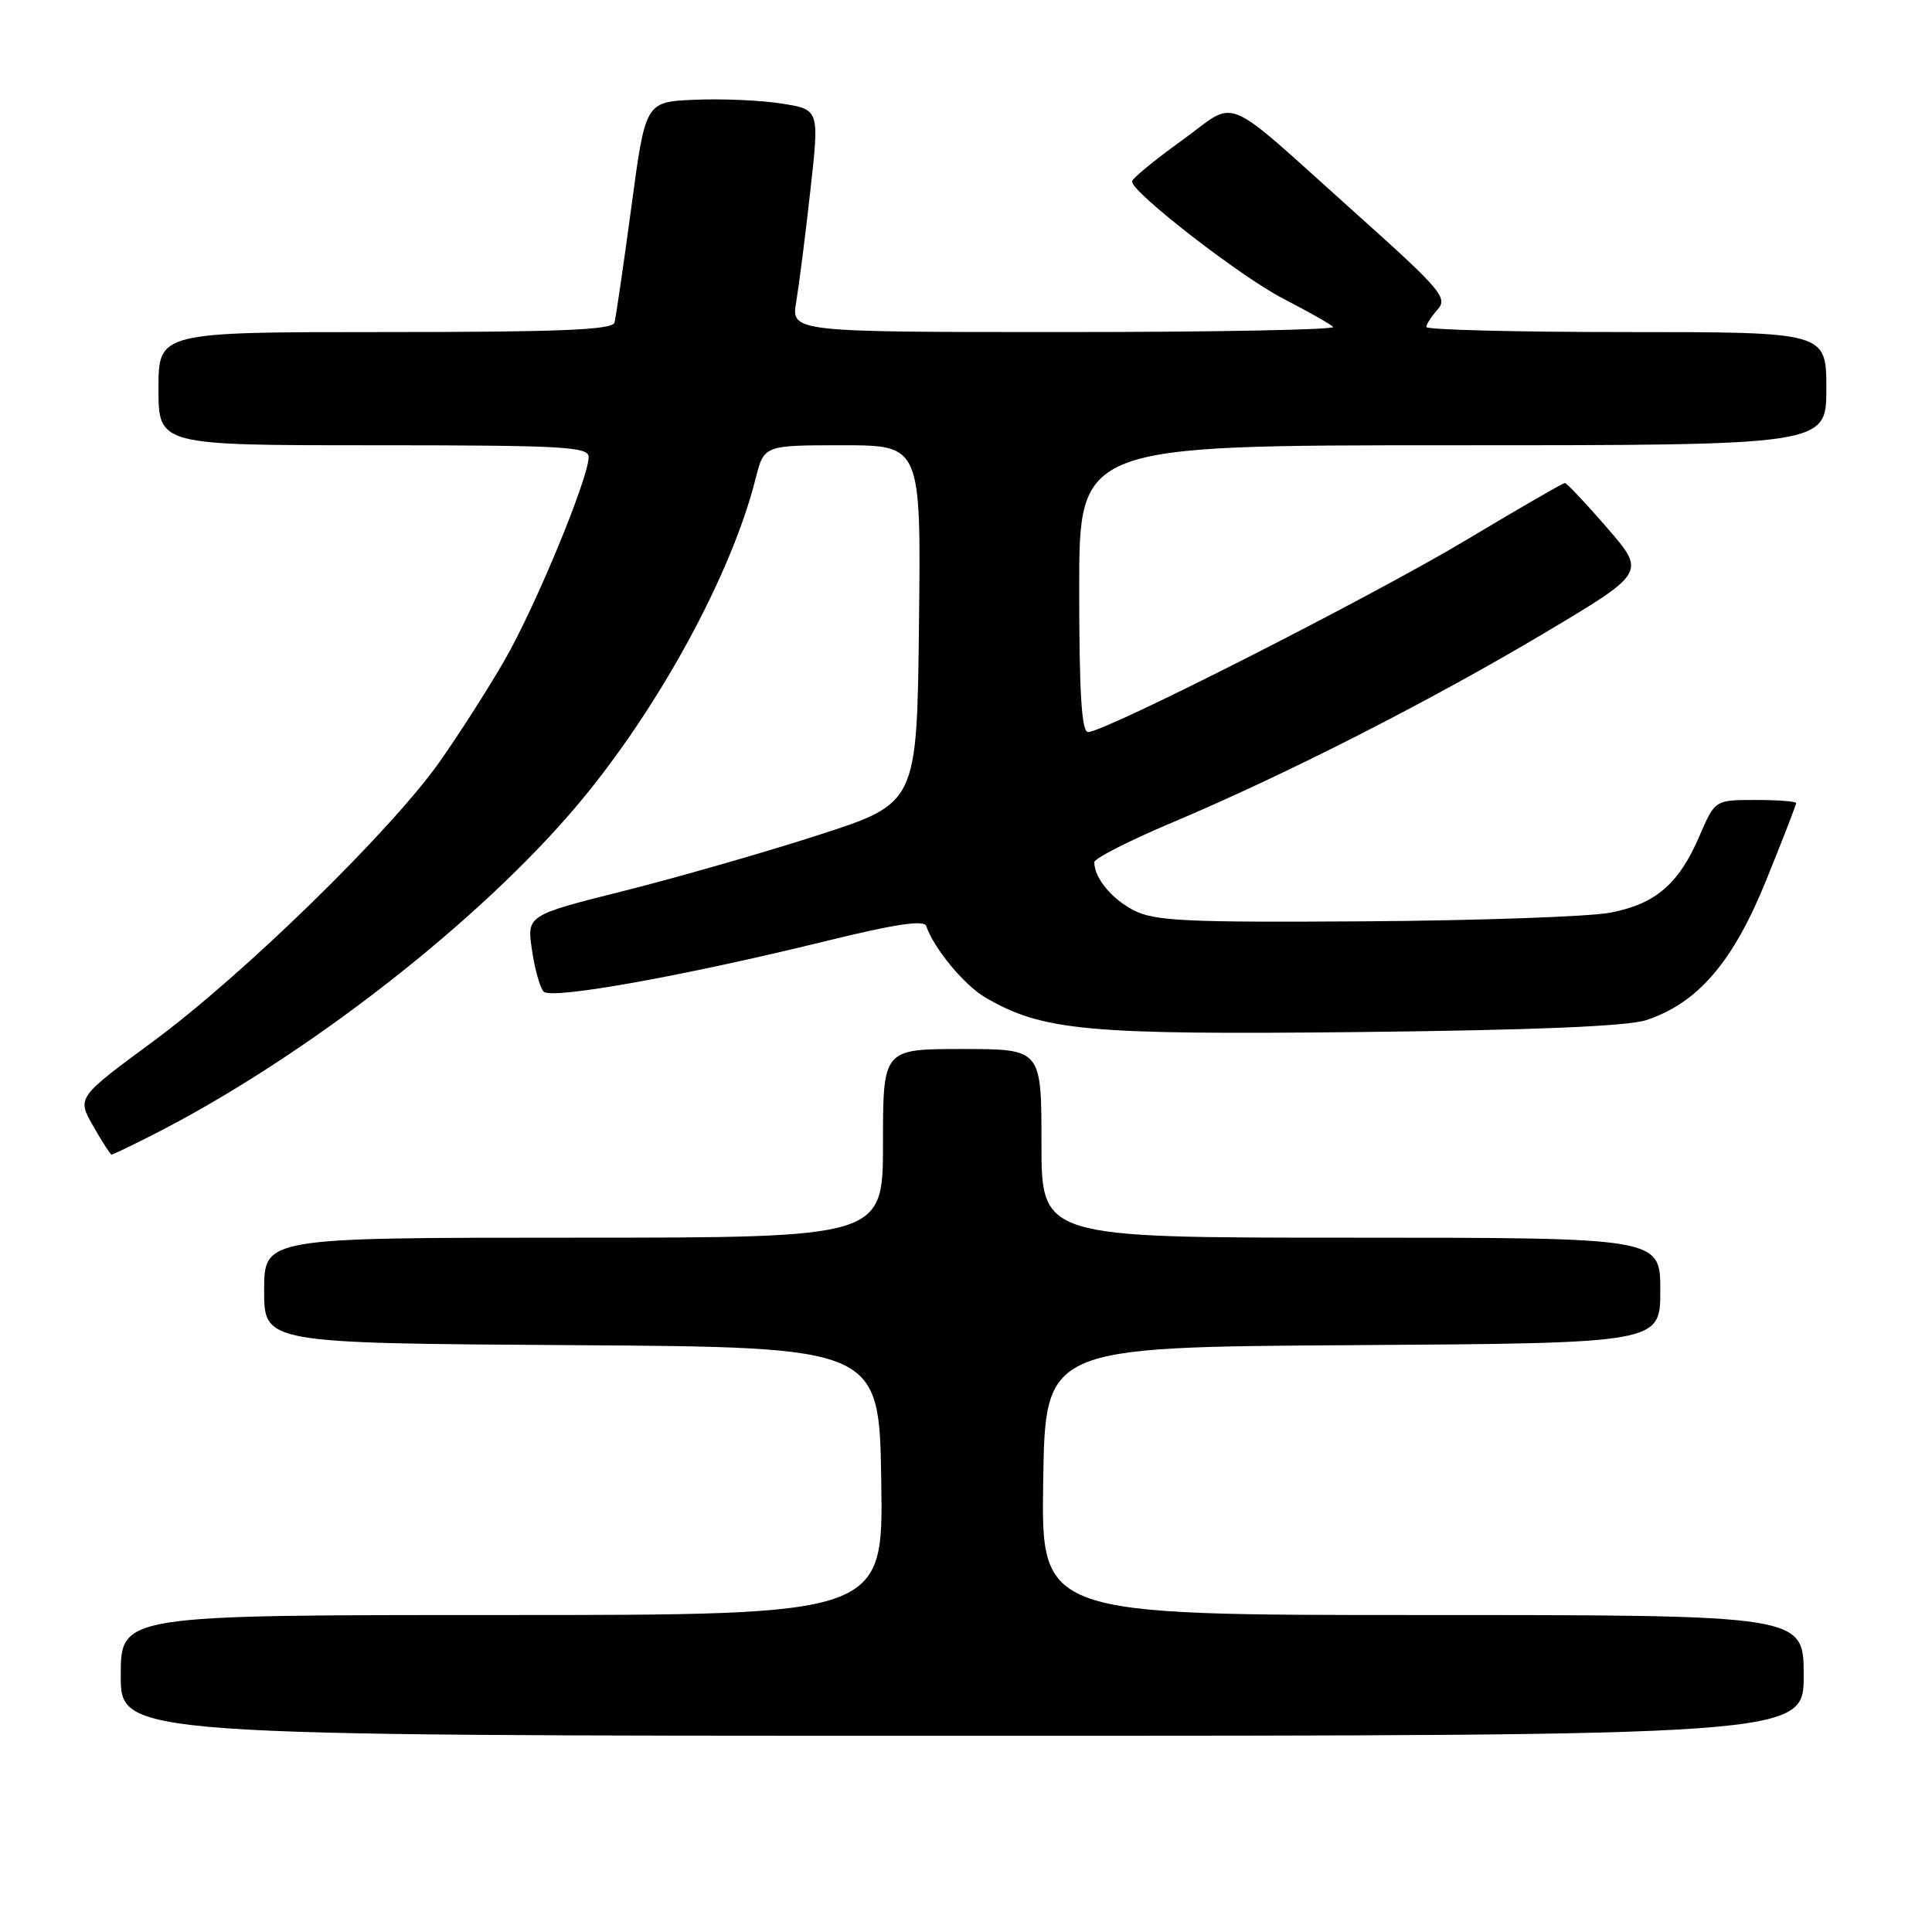 <?xml version="1.0" encoding="UTF-8" standalone="no"?>
<!DOCTYPE svg PUBLIC "-//W3C//DTD SVG 1.1//EN" "http://www.w3.org/Graphics/SVG/1.1/DTD/svg11.dtd" >
<svg xmlns="http://www.w3.org/2000/svg" xmlns:xlink="http://www.w3.org/1999/xlink" version="1.1" viewBox="0 0 256 256">
 <g >
 <path fill="currentColor"
d=" M 239.00 222.00 C 239.00 214.00 239.00 214.00 188.48 214.00 C 137.95 214.00 137.95 214.00 138.23 196.25 C 138.50 178.50 138.50 178.50 179.25 178.24 C 220.00 177.98 220.00 177.98 220.00 170.99 C 220.00 164.00 220.00 164.00 179.00 164.00 C 138.00 164.00 138.00 164.00 138.00 151.50 C 138.00 139.00 138.00 139.00 127.50 139.00 C 117.00 139.00 117.00 139.00 117.00 151.50 C 117.00 164.00 117.00 164.00 76.00 164.00 C 35.00 164.00 35.00 164.00 35.00 170.99 C 35.00 177.98 35.00 177.98 75.75 178.24 C 116.50 178.50 116.50 178.50 116.77 196.25 C 117.05 214.00 117.05 214.00 66.52 214.00 C 16.00 214.00 16.00 214.00 16.00 222.00 C 16.00 230.00 16.00 230.00 127.50 230.00 C 239.00 230.00 239.00 230.00 239.00 222.00 Z  M 20.09 150.45 C 40.29 140.22 63.61 122.09 76.72 106.42 C 87.33 93.75 96.94 76.08 100.13 63.39 C 101.24 59.00 101.24 59.00 111.64 59.00 C 122.04 59.00 122.04 59.00 121.77 82.71 C 121.50 106.43 121.50 106.43 108.50 110.63 C 101.35 112.94 89.72 116.28 82.66 118.05 C 69.81 121.28 69.81 121.28 70.49 125.89 C 70.86 128.43 71.56 130.91 72.04 131.40 C 73.06 132.47 90.63 129.32 109.42 124.70 C 118.71 122.42 122.45 121.86 122.74 122.72 C 123.71 125.63 127.77 130.54 130.54 132.16 C 138.14 136.60 144.00 137.14 180.26 136.75 C 203.34 136.50 215.69 135.98 218.14 135.17 C 224.98 132.91 229.65 127.46 234.02 116.66 C 236.21 111.26 238.00 106.64 238.00 106.41 C 238.00 106.19 235.58 106.00 232.62 106.00 C 227.25 106.00 227.25 106.00 225.20 110.75 C 222.45 117.15 219.37 119.79 213.34 120.94 C 210.55 121.46 195.93 121.98 180.84 122.08 C 157.12 122.24 152.98 122.04 150.23 120.62 C 147.27 119.09 145.00 116.32 145.00 114.24 C 145.00 113.75 149.61 111.40 155.25 109.02 C 170.36 102.65 189.38 92.96 204.63 83.89 C 218.09 75.87 218.09 75.87 212.95 69.94 C 210.12 66.67 207.60 64.00 207.35 64.00 C 207.10 64.00 201.18 67.42 194.20 71.60 C 181.57 79.15 146.42 97.00 144.18 97.00 C 143.32 97.00 143.00 91.90 143.00 78.00 C 143.00 59.00 143.00 59.00 192.50 59.00 C 242.00 59.00 242.00 59.00 242.00 51.50 C 242.00 44.00 242.00 44.00 215.50 44.00 C 200.93 44.00 189.00 43.70 189.00 43.33 C 189.00 42.96 189.68 41.91 190.50 41.00 C 191.87 39.48 190.92 38.36 179.82 28.42 C 161.43 11.95 164.23 13.12 156.55 18.65 C 152.95 21.24 150.00 23.67 150.00 24.05 C 150.00 25.51 164.37 36.65 170.03 39.57 C 173.30 41.26 176.28 42.94 176.65 43.32 C 177.03 43.69 161.02 44.00 141.08 44.00 C 104.82 44.00 104.82 44.00 105.51 39.96 C 105.88 37.73 106.73 31.10 107.38 25.21 C 108.58 14.50 108.58 14.50 103.54 13.72 C 100.77 13.28 95.58 13.06 92.01 13.22 C 85.52 13.50 85.52 13.50 83.65 27.50 C 82.61 35.20 81.61 42.06 81.42 42.75 C 81.14 43.71 74.20 44.00 51.03 44.00 C 21.00 44.00 21.00 44.00 21.00 51.50 C 21.00 59.00 21.00 59.00 49.50 59.00 C 74.48 59.00 78.00 59.19 78.00 60.54 C 78.00 63.34 70.95 80.39 66.85 87.50 C 64.63 91.35 60.74 97.42 58.21 101.00 C 51.70 110.19 32.26 129.16 20.32 137.97 C 10.19 145.44 10.19 145.44 12.35 149.21 C 13.53 151.29 14.63 152.99 14.78 152.99 C 14.94 153.00 17.33 151.85 20.09 150.45 Z "/>
</g>
</svg>